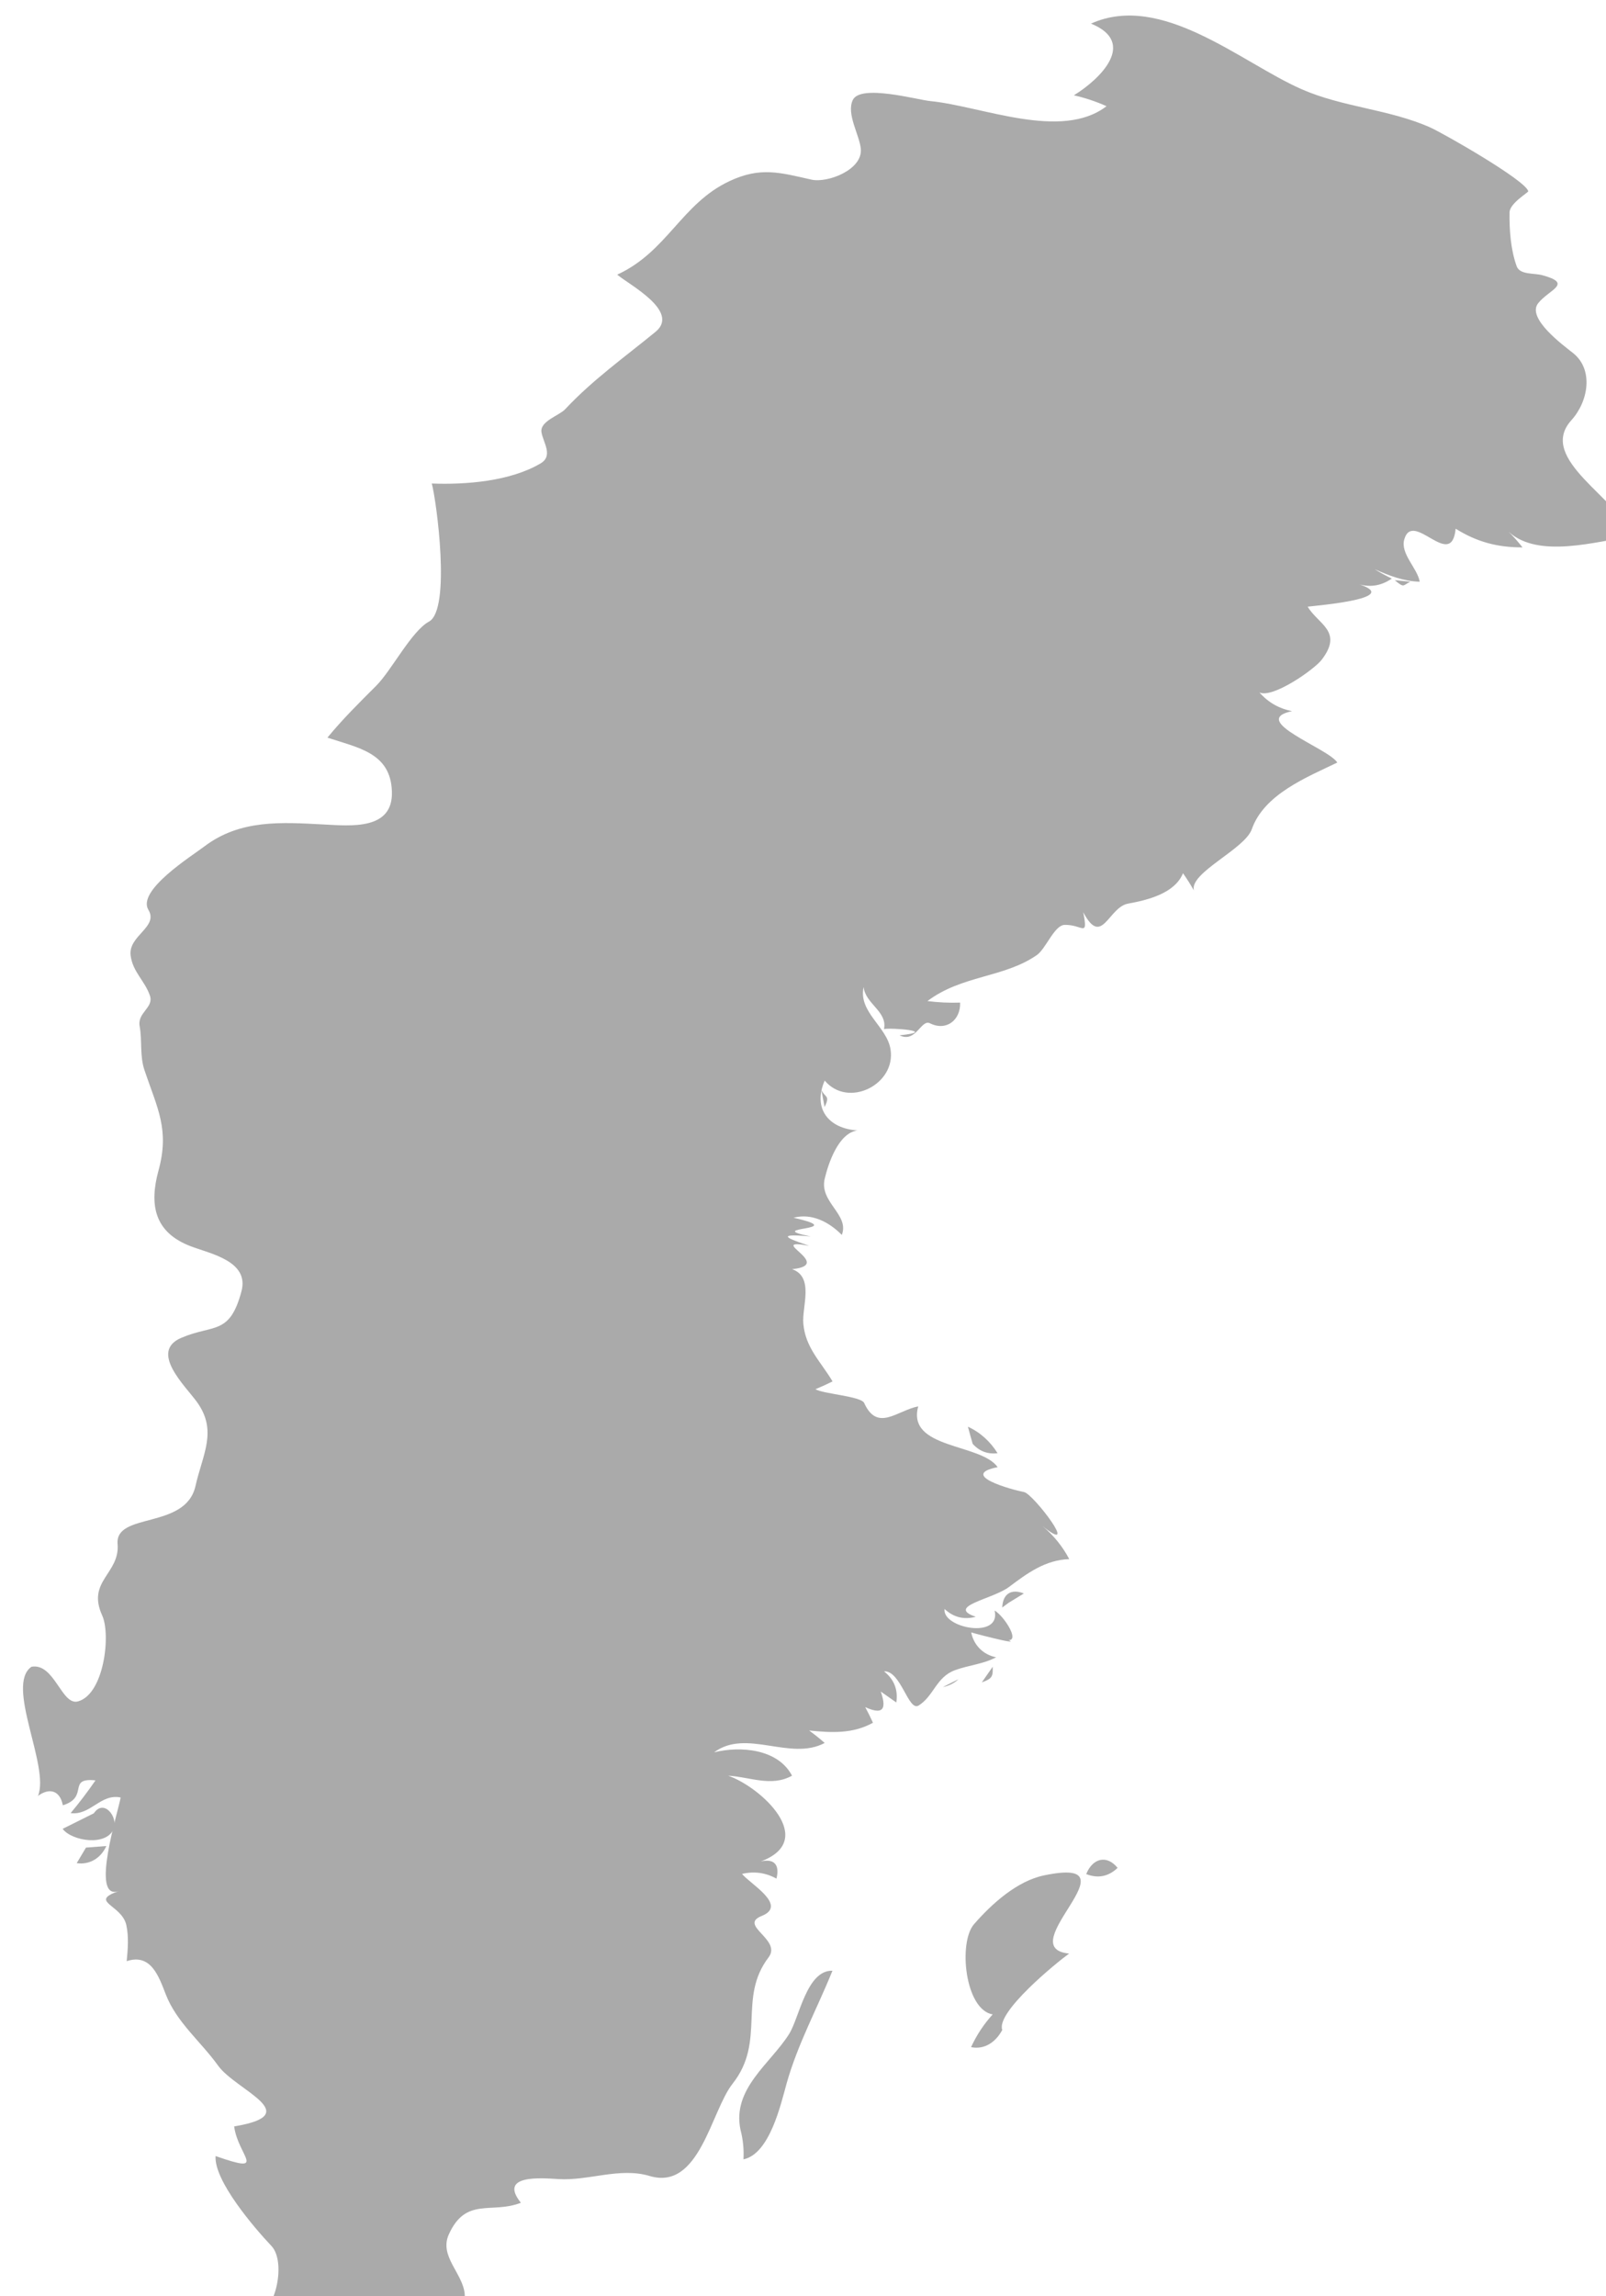 <?xml version="1.0" encoding="UTF-8" standalone="no"?>
<!-- Created with Inkscape (http://www.inkscape.org/) -->

<svg
   xmlns:dc="http://purl.org/dc/elements/1.1/"
   xmlns:cc="http://creativecommons.org/ns#"
   xmlns:rdf="http://www.w3.org/1999/02/22-rdf-syntax-ns#"
   xmlns:svg="http://www.w3.org/2000/svg"
   xmlns="http://www.w3.org/2000/svg"
   xmlns:sodipodi="http://sodipodi.sourceforge.net/DTD/sodipodi-0.dtd"
   xmlns:inkscape="http://www.inkscape.org/namespaces/inkscape"
   width="8.677mm"
   height="12.399mm"
   viewBox="0 0 8.677 12.399"
   version="1.1"
   id="svg7070"
   inkscape:version="0.92.4 (5da689c313, 2019-01-14)"
   sodipodi:docname="sweden.svg">
  <defs
     id="defs7064" />
  <sodipodi:namedview
     id="base"
     pagecolor="#ffffff"
     bordercolor="#666666"
     borderopacity="1.0"
     inkscape:pageopacity="0.0"
     inkscape:pageshadow="2"
     inkscape:zoom="1.4"
     inkscape:cx="-6.0302469"
     inkscape:cy="-103.9839"
     inkscape:document-units="mm"
     inkscape:current-layer="layer1"
     showgrid="false"
     inkscape:window-width="958"
     inkscape:window-height="1008"
     inkscape:window-x="-7"
     inkscape:window-y="0"
     inkscape:window-maximized="0" />
  <g
     inkscape:label="Layer 1"
     inkscape:groupmode="layer"
     id="layer1"
     transform="translate(-183.826,-28.701)">
    <g
       transform="matrix(0.265,0,0,0.265,104.586,-24.648)"
       id="se">
      <path
         style="fill:#aaaaaa"
         inkscape:connector-curvature="0"
         d="m 300.932,238.265 c -0.212,0.105 -0.423,0.211 -0.636,0.317 0.182,0.248 0.9,0.366 1.043,-0.006 0.088,-0.231 -0.201,-0.616 -0.407,-0.311 z"
         id="path3388" />
      <path
         style="fill:#aaaaaa"
         inkscape:connector-curvature="0"
         d="m 300.772,238.964 c -0.062,0.106 -0.127,0.211 -0.189,0.317 0.268,0.039 0.496,-0.108 0.604,-0.349 -0.138,0.01 -0.276,0.021 -0.415,0.032 z"
         id="path3390" />
      <path
         style="fill:#aaaaaa"
         inkscape:connector-curvature="0"
         d="m 314.116,244.713 c 0.052,0.197 0.072,0.399 0.061,0.603 0.534,-0.11 0.76,-1.117 0.879,-1.544 0.228,-0.81 0.622,-1.524 0.935,-2.299 -0.526,-0.015 -0.673,0.952 -0.882,1.287 -0.38,0.606 -1.168,1.114 -0.993,1.953 z"
         id="path3392" />
      <path
         style="fill:#aaaaaa"
         inkscape:connector-curvature="0"
         d="m 318.561,235.533 c -0.106,0.053 -0.212,0.106 -0.317,0.159 0.12,-0.023 0.226,-0.076 0.317,-0.159 z"
         id="path3394" />
      <path
         style="fill:#aaaaaa"
         inkscape:connector-curvature="0"
         d="m 319.453,242.68 c -0.132,-0.361 1.093,-1.361 1.363,-1.557 -1.208,-0.116 1.45,-2.001 -0.51,-1.593 -0.554,0.115 -1.066,0.579 -1.429,0.995 -0.324,0.373 -0.185,1.744 0.381,1.838 -0.182,0.2 -0.328,0.422 -0.441,0.667 0.282,0.058 0.51,-0.113 0.636,-0.35 z"
         id="path3396" />
      <path
         style="fill:#aaaaaa"
         inkscape:connector-curvature="0"
         d="m 318.85,230.737 c 0.136,0.151 0.305,0.215 0.507,0.191 -0.143,-0.233 -0.354,-0.427 -0.604,-0.54 0.031,0.116 0.063,0.233 0.097,0.349 z"
         id="path3398" />
      <path
         style="fill:#aaaaaa"
         inkscape:connector-curvature="0"
         d="m 319.258,235.279 c -0.073,0.105 -0.147,0.211 -0.221,0.318 0.216,-0.077 0.228,-0.124 0.221,-0.318 z"
         id="path3400" />
      <path
         style="fill:#aaaaaa"
         inkscape:connector-curvature="0"
         d="m 319.581,233.977 c 0.104,-0.064 0.209,-0.127 0.312,-0.191 -0.258,-0.103 -0.43,0.009 -0.44,0.286 0.042,-0.032 0.085,-0.063 0.128,-0.095 z"
         id="path3402" />
      <path
         style="fill:#aaaaaa"
         inkscape:connector-curvature="0"
         d="m 321.165,239.504 c 0.24,0.093 0.453,0.051 0.64,-0.127 -0.232,-0.282 -0.517,-0.184 -0.64,0.127 z"
         id="path3404" />
      <path
         style="fill:#aaaaaa"
         inkscape:connector-curvature="0"
         d="m 327.772,213.171 c -0.105,-0.011 -0.211,-0.021 -0.317,-0.032 0.202,0.168 0.161,0.104 0.317,0.032 z"
         id="path3408" />
      <path
         style="fill:#aaaaaa"
         inkscape:connector-curvature="0"
         d="m 299.661,235.279 c 0.469,-0.082 0.613,0.797 0.947,0.706 0.532,-0.144 0.674,-1.359 0.494,-1.752 -0.32,-0.701 0.365,-0.851 0.314,-1.455 -0.053,-0.655 1.387,-0.29 1.588,-1.18 0.147,-0.653 0.457,-1.126 0.027,-1.718 -0.238,-0.327 -0.976,-1.023 -0.314,-1.304 0.658,-0.28 0.985,-0.045 1.225,-0.948 0.162,-0.61 -0.619,-0.761 -1.027,-0.914 -0.753,-0.283 -0.855,-0.849 -0.665,-1.545 0.229,-0.834 -0.021,-1.264 -0.284,-2.041 -0.102,-0.302 -0.045,-0.597 -0.1,-0.901 -0.051,-0.278 0.294,-0.377 0.209,-0.624 -0.104,-0.303 -0.349,-0.479 -0.393,-0.817 -0.051,-0.406 0.574,-0.578 0.363,-0.929 -0.238,-0.396 0.869,-1.087 1.146,-1.297 0.727,-0.547 1.558,-0.489 2.416,-0.444 0.566,0.029 1.43,0.122 1.402,-0.672 -0.025,-0.79 -0.689,-0.888 -1.314,-1.097 0.307,-0.375 0.652,-0.715 0.994,-1.057 0.313,-0.312 0.719,-1.114 1.077,-1.308 0.452,-0.245 0.151,-2.469 0.056,-2.813 0.695,0.027 1.603,-0.045 2.219,-0.41 0.262,-0.155 0.053,-0.425 0.018,-0.632 -0.039,-0.227 0.357,-0.339 0.482,-0.471 0.562,-0.6 1.213,-1.062 1.841,-1.576 0.515,-0.42 -0.552,-0.97 -0.779,-1.167 1.021,-0.468 1.307,-1.445 2.29,-1.906 0.631,-0.295 1.023,-0.175 1.669,-0.03 0.326,0.074 1.05,-0.199 1.007,-0.63 -0.029,-0.288 -0.297,-0.705 -0.164,-0.991 0.155,-0.331 1.314,-0.005 1.583,0.021 1.048,0.103 2.668,0.812 3.591,0.104 -0.215,-0.097 -0.437,-0.17 -0.666,-0.222 0.543,-0.333 1.295,-1.076 0.349,-1.461 1.441,-0.646 3.052,0.788 4.288,1.334 0.845,0.373 1.799,0.41 2.635,0.785 0.272,0.123 1.944,1.077 1.992,1.297 0.006,0.024 -0.377,0.243 -0.381,0.429 -0.006,0.354 0.023,0.763 0.145,1.099 0.064,0.178 0.354,0.137 0.52,0.182 0.641,0.173 0.139,0.292 -0.082,0.572 -0.244,0.308 0.527,0.867 0.713,1.016 0.418,0.333 0.316,0.978 -0.035,1.367 -0.721,0.796 1,1.606 1.227,2.369 -0.713,0.097 -1.896,0.461 -2.506,-0.095 0.101,0.1 0.195,0.206 0.282,0.318 -0.511,0 -0.929,-0.11 -1.363,-0.381 -0.085,0.87 -0.872,-0.397 -1.048,0.219 -0.083,0.292 0.271,0.589 0.315,0.861 -0.323,-0.007 -0.627,-0.125 -0.917,-0.254 0.112,0.069 0.229,0.133 0.348,0.19 -0.228,0.158 -0.471,0.189 -0.732,0.096 1.029,0.304 -0.783,0.451 -0.983,0.477 0.212,0.359 0.731,0.499 0.287,1.08 -0.153,0.201 -1.007,0.797 -1.271,0.667 0.178,0.203 0.4,0.33 0.666,0.381 -0.902,0.19 0.745,0.758 0.922,1.048 -0.622,0.3 -1.494,0.646 -1.743,1.358 -0.144,0.409 -1.271,0.884 -1.182,1.247 -0.067,-0.121 -0.142,-0.237 -0.221,-0.35 -0.165,0.413 -0.731,0.549 -1.118,0.619 -0.407,0.073 -0.533,0.903 -0.916,0.175 0.104,0.536 -0.016,0.247 -0.382,0.259 -0.208,0.008 -0.379,0.486 -0.564,0.615 -0.671,0.465 -1.528,0.407 -2.23,0.937 0.222,0.028 0.443,0.039 0.666,0.031 0.013,0.354 -0.28,0.589 -0.614,0.422 -0.182,-0.091 -0.285,0.409 -0.621,0.245 0.81,-0.083 -0.184,-0.16 -0.317,-0.127 0.075,-0.359 -0.383,-0.516 -0.415,-0.858 -0.113,0.51 0.473,0.804 0.548,1.269 0.116,0.718 -0.864,1.208 -1.342,0.638 -0.247,0.568 0.075,0.977 0.667,1.016 -0.387,0.052 -0.593,0.672 -0.667,0.985 -0.113,0.48 0.51,0.727 0.349,1.144 -0.254,-0.258 -0.61,-0.45 -0.984,-0.35 1.207,0.272 -0.681,0.176 0.35,0.381 -0.889,-0.083 -0.275,0.105 -0.031,0.19 -0.926,-0.167 0.542,0.386 -0.349,0.477 0.456,0.158 0.199,0.769 0.229,1.107 0.043,0.497 0.355,0.774 0.596,1.18 -0.114,0.057 -0.23,0.11 -0.349,0.159 0.164,0.097 0.932,0.143 0.994,0.281 0.271,0.595 0.668,0.155 1.102,0.068 -0.24,0.874 1.276,0.75 1.619,1.239 -0.804,0.16 0.282,0.458 0.54,0.508 0.186,0.037 1.162,1.319 0.382,0.699 0.22,0.184 0.405,0.413 0.538,0.667 -0.488,0.016 -0.854,0.286 -1.228,0.567 -0.331,0.25 -1.296,0.395 -0.679,0.608 -0.24,0.064 -0.452,0.011 -0.635,-0.159 -0.053,0.39 1.161,0.623 1.02,0.032 0.221,0.122 0.676,0.862 0.031,0.508 0.838,0.289 -0.35,-0.014 -0.508,-0.063 0.051,0.261 0.246,0.456 0.508,0.507 -0.265,0.141 -0.562,0.161 -0.839,0.263 -0.385,0.142 -0.429,0.525 -0.741,0.72 -0.209,0.13 -0.361,-0.715 -0.706,-0.697 0.206,0.164 0.29,0.375 0.251,0.635 -0.105,-0.074 -0.211,-0.148 -0.317,-0.223 0.101,0.294 0.101,0.508 -0.317,0.318 0.057,0.104 0.109,0.21 0.158,0.318 -0.412,0.229 -0.848,0.204 -1.301,0.158 0.109,0.08 0.216,0.165 0.317,0.254 -0.706,0.375 -1.596,-0.299 -2.255,0.191 0.533,-0.133 1.302,-0.073 1.589,0.476 -0.425,0.235 -0.859,0.024 -1.302,0 0.672,0.234 1.834,1.311 0.666,1.747 0.285,-0.066 0.387,0.083 0.318,0.35 -0.221,-0.122 -0.455,-0.154 -0.701,-0.096 0.15,0.195 0.945,0.639 0.4,0.857 -0.484,0.193 0.418,0.479 0.141,0.843 -0.637,0.835 -0.046,1.705 -0.734,2.575 -0.443,0.561 -0.673,2.186 -1.692,1.88 -0.609,-0.183 -1.247,0.104 -1.865,0.063 -0.341,-0.021 -1.227,-0.097 -0.759,0.483 -0.597,0.234 -1.121,-0.128 -1.47,0.646 -0.199,0.442 0.282,0.786 0.324,1.208 0.08,0.795 -1.017,0.269 -1.336,0.298 -1.015,0.091 -1.84,0.126 -2.856,0.072 0.328,-0.013 0.558,-1.022 0.251,-1.345 -0.338,-0.357 -1.173,-1.325 -1.138,-1.831 1.086,0.38 0.458,0.001 0.379,-0.604 1.482,-0.244 0.033,-0.734 -0.328,-1.239 -0.348,-0.486 -0.847,-0.883 -1.066,-1.451 -0.142,-0.364 -0.301,-0.841 -0.797,-0.677 0.023,-0.243 0.045,-0.495 -0.008,-0.737 -0.093,-0.417 -0.779,-0.474 -0.151,-0.692 -0.607,0.217 0.003,-1.672 0.035,-1.906 -0.406,-0.085 -0.613,0.37 -1.019,0.318 0.18,-0.214 0.348,-0.437 0.507,-0.667 -0.59,-0.06 -0.119,0.338 -0.666,0.508 -0.056,-0.298 -0.27,-0.366 -0.507,-0.191 0.249,-0.595 -0.673,-2.26 -0.132,-2.632 z"
         id="path3452" />
      <path
         style="fill:#aaaaaa"
         inkscape:connector-curvature="0"
         d="m 315.765,223.526 c 0.078,0.165 0.184,0.102 0.066,0.349 -0.021,-0.116 -0.044,-0.233 -0.066,-0.349 z"
         id="path3454" />
    </g>
  </g>
</svg>
